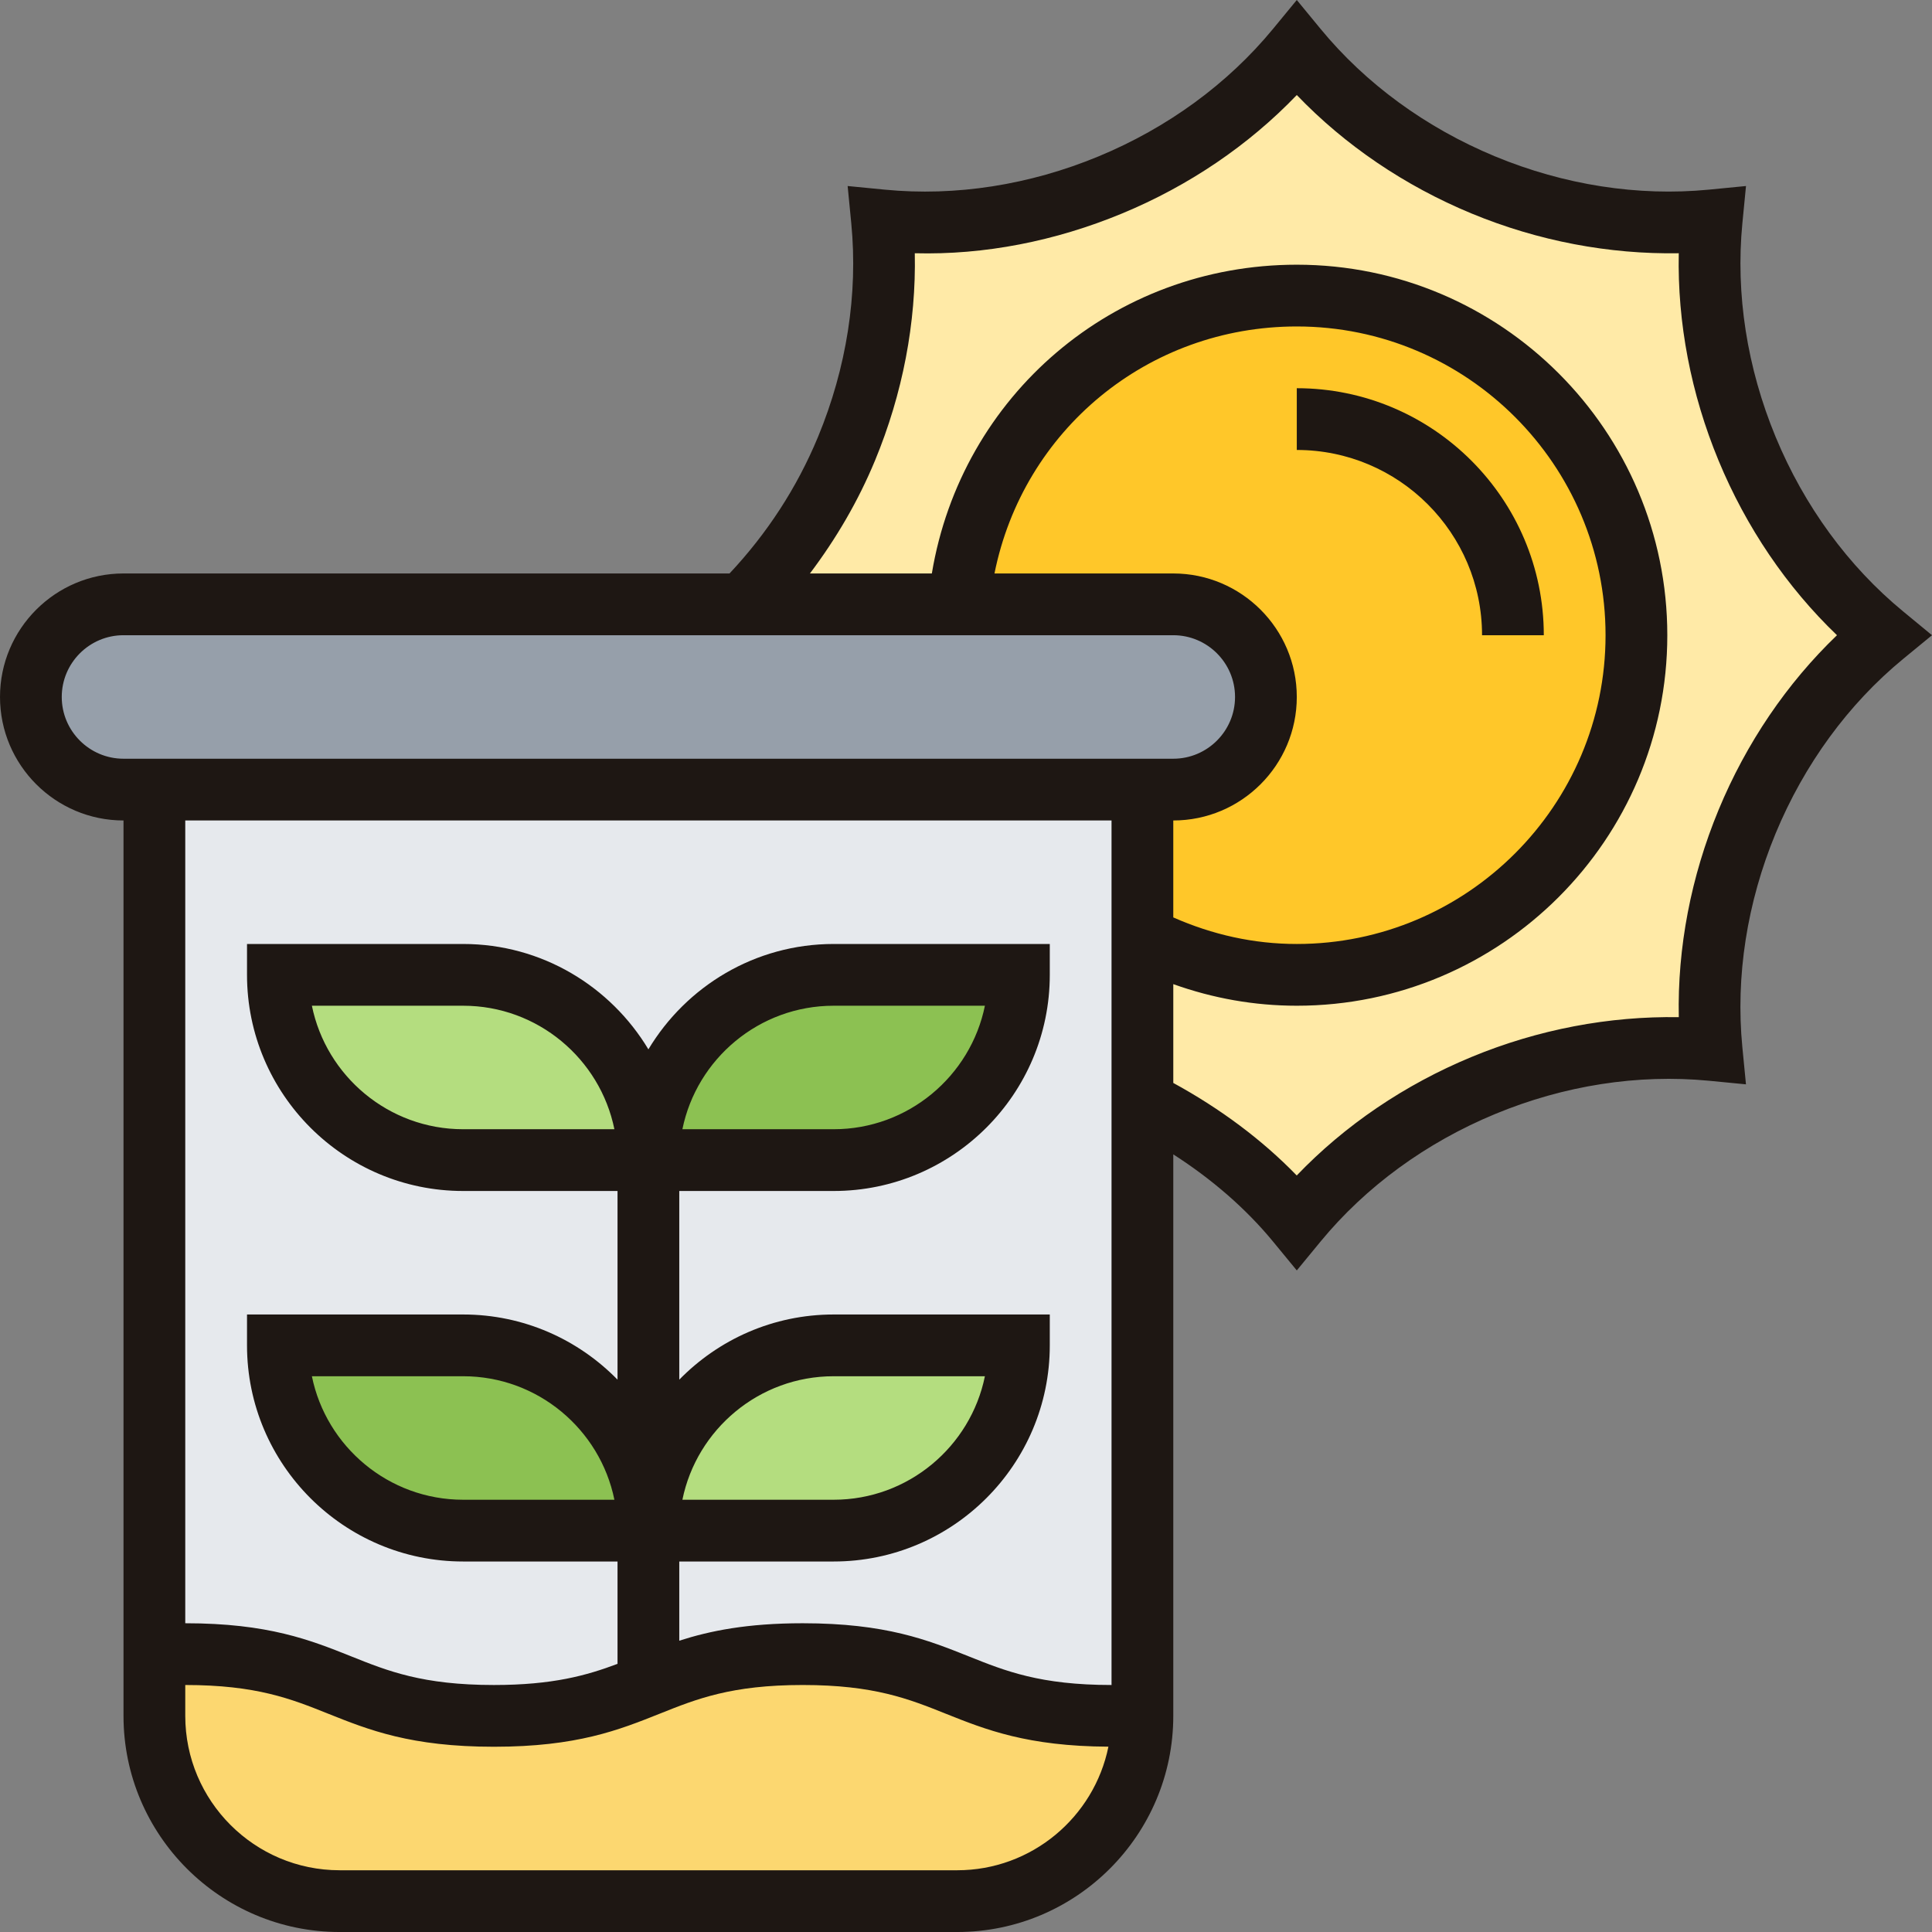 <svg height="500.584pt" viewBox="0 0 500.584 500.584" width="500.584pt" xmlns="http://www.w3.org/2000/svg"><rect x="0" y="0" width="500.584" height="500.584" fill="#808080" stroke="none"/><path d="m304 204.586c6.641 0 12.641-2.723 16.961-7.043 4.32-4.32 7.039-10.32 7.039-16.957 0-13.281-10.719-24-24-24h-55.602c4.082-44.883 41.68-80 87.602-80 48.641 0 88 39.359 88 88 0 48.637-39.359 88-88 88-14.398 0-28-3.523-40-9.684v-38.316zm0 0" fill="#ffc729"/><path d="m452.641 116.266c8.238 19.84 20.719 36.238 35.359 48.32-14.641 12.078-27.121 28.477-35.359 48.316-8.16 19.84-10.961 40.242-9.199 59.121-18.883-1.758-39.281 1.039-59.121 9.199-19.84 8.242-36.242 20.723-48.32 35.363-10.32-12.48-23.922-23.203-40-31.281v-42.402c12 6.16 25.602 9.684 40 9.684 48.641 0 88-39.363 88-88 0-48.641-39.359-88-88-88-45.922 0-83.52 35.117-87.602 80h-55.84c10.883-10.961 20.242-24.48 26.801-40.32 8.16-19.84 10.961-40.242 9.199-59.203 18.883 1.84 39.281-.957 59.121-9.117 19.84-8.242 36.242-20.723 48.32-35.359 12.078 14.637 28.48 27.117 48.32 35.359 19.84 8.16 40.238 10.957 59.199 9.117-1.84 18.961.961 39.363 9.121 59.203zm0 0" fill="#ffeaa7"/><path d="m168 436.586c-10 4-20 8-40 8-40 0-40-16-80-16h-8v-224h256v240h-8c-40 0-40-16-80-16-20 0-30 4-40 8zm0 0" fill="#e6e9ed"/><path d="m168 396.586h-48c-13.281 0-25.281-5.363-33.922-14.082-8.719-8.641-14.078-20.641-14.078-33.918h48c13.281 0 25.281 5.359 33.922 14.078 8.719 8.641 14.078 20.641 14.078 33.922zm0 0" fill="#8cc152"/><path d="m216 252.586h48c0 13.277-5.359 25.277-14.078 33.918-8.641 8.719-20.641 14.082-33.922 14.082h-48c0-13.281 5.359-25.281 14.078-33.922 8.641-8.719 20.641-14.078 33.922-14.078zm0 0" fill="#8cc152"/><path d="m216 348.586h48c0 13.277-5.359 25.277-14.078 33.918-8.641 8.719-20.641 14.082-33.922 14.082h-48c0-13.281 5.359-25.281 14.078-33.922 8.641-8.719 20.641-14.078 33.922-14.078zm0 0" fill="#b4dd7f"/><path d="m153.922 266.664c8.719 8.641 14.078 20.641 14.078 33.922h-48c-13.281 0-25.281-5.363-33.922-14.082-8.719-8.641-14.078-20.641-14.078-33.918h48c13.281 0 25.281 5.359 33.922 14.078zm0 0" fill="#b4dd7f"/><path d="m288 444.586h8c0 26.477-21.52 48-48 48h-160c-26.48 0-48-21.523-48-48v-16h8c40 0 40 16 80 16 20 0 30-4 40-8s20-8 40-8c40 0 40 16 80 16zm0 0" fill="#fcd770"/><path d="m304 156.586c13.281 0 24 10.719 24 24 0 6.637-2.719 12.637-7.039 16.957-4.32 4.32-10.32 7.043-16.961 7.043h-272c-13.281 0-24-10.723-24-24 0-6.641 2.719-12.641 7.039-16.961 4.32-4.32 10.32-7.039 16.961-7.039zm0 0" fill="#969faa"/><g fill="#1e1713"><path d="m384 164.586h16c0-35.289-28.711-64-64-64v16c26.473 0 48 21.527 48 48zm0 0"/><path d="m493.09 158.406c-14.195-11.68-25.617-27.316-33.027-45.215-7.406-17.895-10.391-37.023-8.613-55.32l.941-9.672-9.68.945c-18.312 1.766-37.43-1.207-55.328-8.617-17.895-7.414-33.527-18.832-45.207-33.023l-6.176-7.504-6.176 7.504c-11.68 14.191-27.32 25.617-45.207 33.023-17.891 7.41-37.023 10.395-55.32 8.617l-9.672-.945.941 9.672c1.777 18.297-1.207 37.426-8.613 55.32-5.488 13.242-13.258 25.09-22.93 35.395h-157.023c-17.648 0-32 14.352-32 32 0 17.645 14.352 32 32 32v232c0 30.871 25.121 56 56 56h160c30.879 0 56-25.129 56-56v-145.488c10 6.414 18.816 14.055 25.824 22.566l6.176 7.504 6.176-7.504c11.688-14.191 27.32-25.617 45.215-33.023 17.891-7.418 37.008-10.375 55.32-8.625l9.672.938-.941-9.672c-1.777-18.289 1.207-37.418 8.613-55.32 7.418-17.898 18.832-33.527 33.023-45.207l7.508-6.168zm-477.09 22.18c0-8.824 7.176-16 16-16h272c8.824 0 16 7.176 16 16 0 8.82-7.176 16-16 16h-272c-8.824 0-16-7.18-16-16zm288 32c17.648 0 32-14.355 32-32 0-17.648-14.352-32-32-32h-46.328c7.418-37.035 39.656-64 78.328-64 44.113 0 80 35.887 80 80 0 44.109-35.887 80-80 80-11.121 0-21.84-2.402-32-6.883zm-16 0v224c-18.465 0-27.488-3.609-37.031-7.434-10.543-4.207-21.441-8.566-42.984-8.566-14.41 0-24.016 1.965-31.984 4.52v-20.52h40c30.879 0 56-25.129 56-56v-8h-56c-15.664 0-29.824 6.477-40 16.887v-48.887h40c30.879 0 56-25.129 56-56v-8h-56c-20.383 0-38.199 10.98-48 27.301-9.801-16.32-27.617-27.301-48-27.301h-56v8c0 30.871 25.121 56 56 56h40v48.887c-10.176-10.41-24.336-16.887-40-16.887h-56v8c0 30.871 25.121 56 56 56h40v26.52c-7.992 3.008-16.785 5.48-32.031 5.48-18.457 0-27.473-3.609-37.008-7.434-10.535-4.207-21.434-8.566-42.961-8.566v-208zm-111.191 176c3.711-18.234 19.879-32 39.191-32h39.191c-3.711 18.23-19.879 32-39.191 32zm0-96c3.711-18.234 19.879-32 39.191-32h39.191c-3.711 18.23-19.879 32-39.191 32zm-17.617 0h-39.191c-19.32 0-35.48-13.77-39.191-32h39.191c19.32 0 35.48 13.766 39.191 32zm0 96h-39.191c-19.32 0-35.48-13.77-39.191-32h39.191c19.32 0 35.48 13.766 39.191 32zm88.809 96h-160c-22.055 0-40-17.945-40-40v-8c18.449 0 27.465 3.605 37.008 7.43 10.527 4.207 21.426 8.57 42.961 8.57 21.543 0 32.438-4.363 42.977-8.57 9.551-3.824 18.566-7.43 37.039-7.43s27.488 3.605 37.039 7.43c10.391 4.152 21.191 8.441 42.168 8.551-3.711 18.242-19.871 32.02-39.191 32.02zm197.281-274.738c-7.168 17.32-10.68 35.711-10.305 53.703-18.008-.293-36.391 3.145-53.703 10.312-17.328 7.168-32.824 17.695-45.289 30.703-9.008-9.293-19.922-17.391-31.984-23.973v-25.602c10.266 3.672 20.969 5.594 32 5.594 52.938 0 96-43.066 96-96 0-52.938-43.062-96-96-96-47.512 0-86.902 33.918-94.559 80h-31.586c6.762-8.969 12.488-18.707 16.863-29.266 7.168-17.32 10.68-35.711 10.305-53.703 18.066.473 36.391-3.129 53.711-10.305s32.801-17.695 45.266-30.688c12.465 13 27.945 23.512 45.266 30.688 17.32 7.168 35.719 10.609 53.703 10.305-.375 18 3.137 36.383 10.305 53.703 7.176 17.32 17.695 32.809 30.688 45.266-12.984 12.461-23.504 27.941-30.68 45.262zm0 0"/></g></svg>